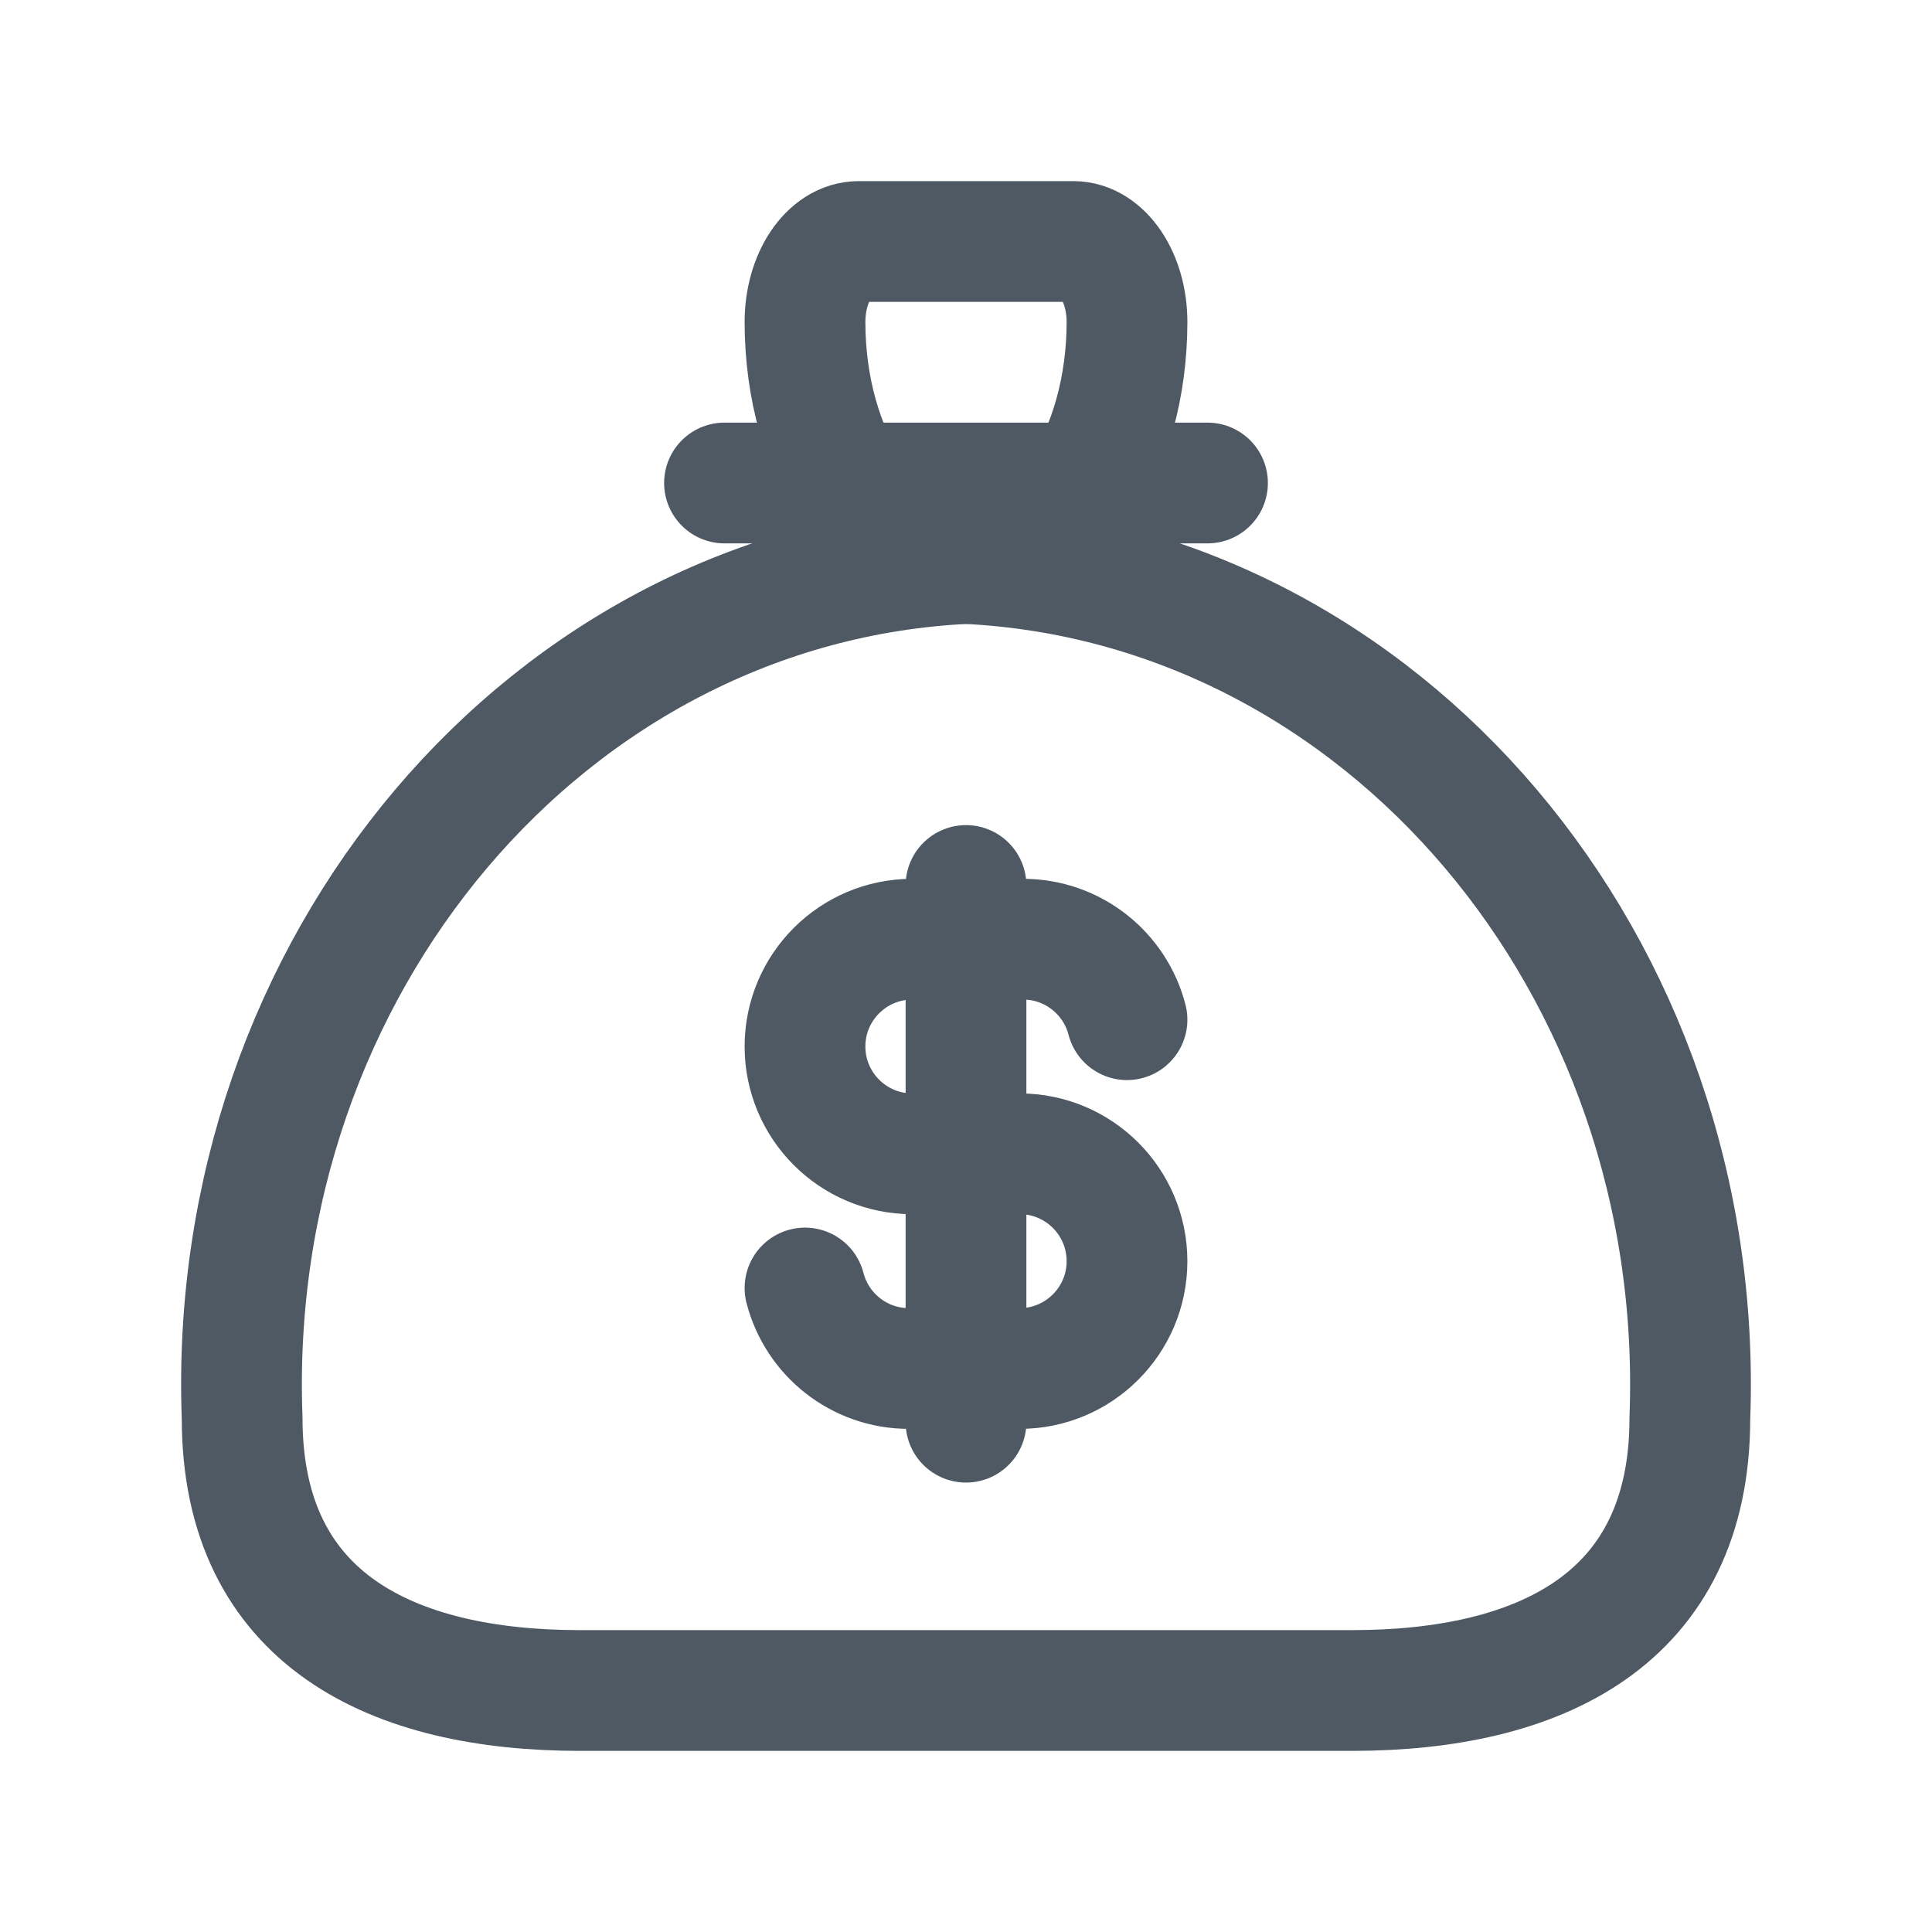 <svg width="24" height="24" viewBox="0 0 24 24" fill="none" xmlns="http://www.w3.org/2000/svg">
<path d="M12 11V17.667M14 12.667C13.852 12.092 13.33 11.667 12.709 11.667H12H11.333C10.597 11.667 10 12.264 10 13C10 13.736 10.597 14.333 11.333 14.333H12L12.667 14.333C13.403 14.333 14 14.93 14 15.667C14 16.403 13.403 17 12.667 17H12H11.291C10.67 17 10.148 16.575 10 16" stroke="#4E5964" stroke-width="1.5" stroke-linecap="round" stroke-linejoin="round"/>
<path d="M9 6C11.21 6 12.474 6 15 6" stroke="#4E5964" stroke-width="1.5" stroke-linecap="round"/>
<path fill-rule="evenodd" clip-rule="evenodd" d="M3.008 17.617C2.797 11.996 6.817 7.249 12 7C17.183 7.249 21.203 11.996 20.992 17.617C20.992 20.129 19.113 21 16.796 21C14.478 21 13.907 21 12 21C10.093 21 9.522 21 7.204 21C4.887 21 3.008 20.129 3.008 17.617Z" stroke="#4E5964" stroke-width="1.5" stroke-linecap="round" stroke-linejoin="round"/>
<path fill-rule="evenodd" clip-rule="evenodd" d="M10.667 3H13.333C13.701 3 14 3.448 14 4C14 4.796 13.789 5.559 13.414 6.121C13.039 6.684 12.53 7 12 7C10.895 7 10 5.657 10 4C10 3.448 10.299 3 10.667 3Z" stroke="#4E5964" stroke-width="1.5" stroke-linecap="round" stroke-linejoin="round"/>
</svg>
